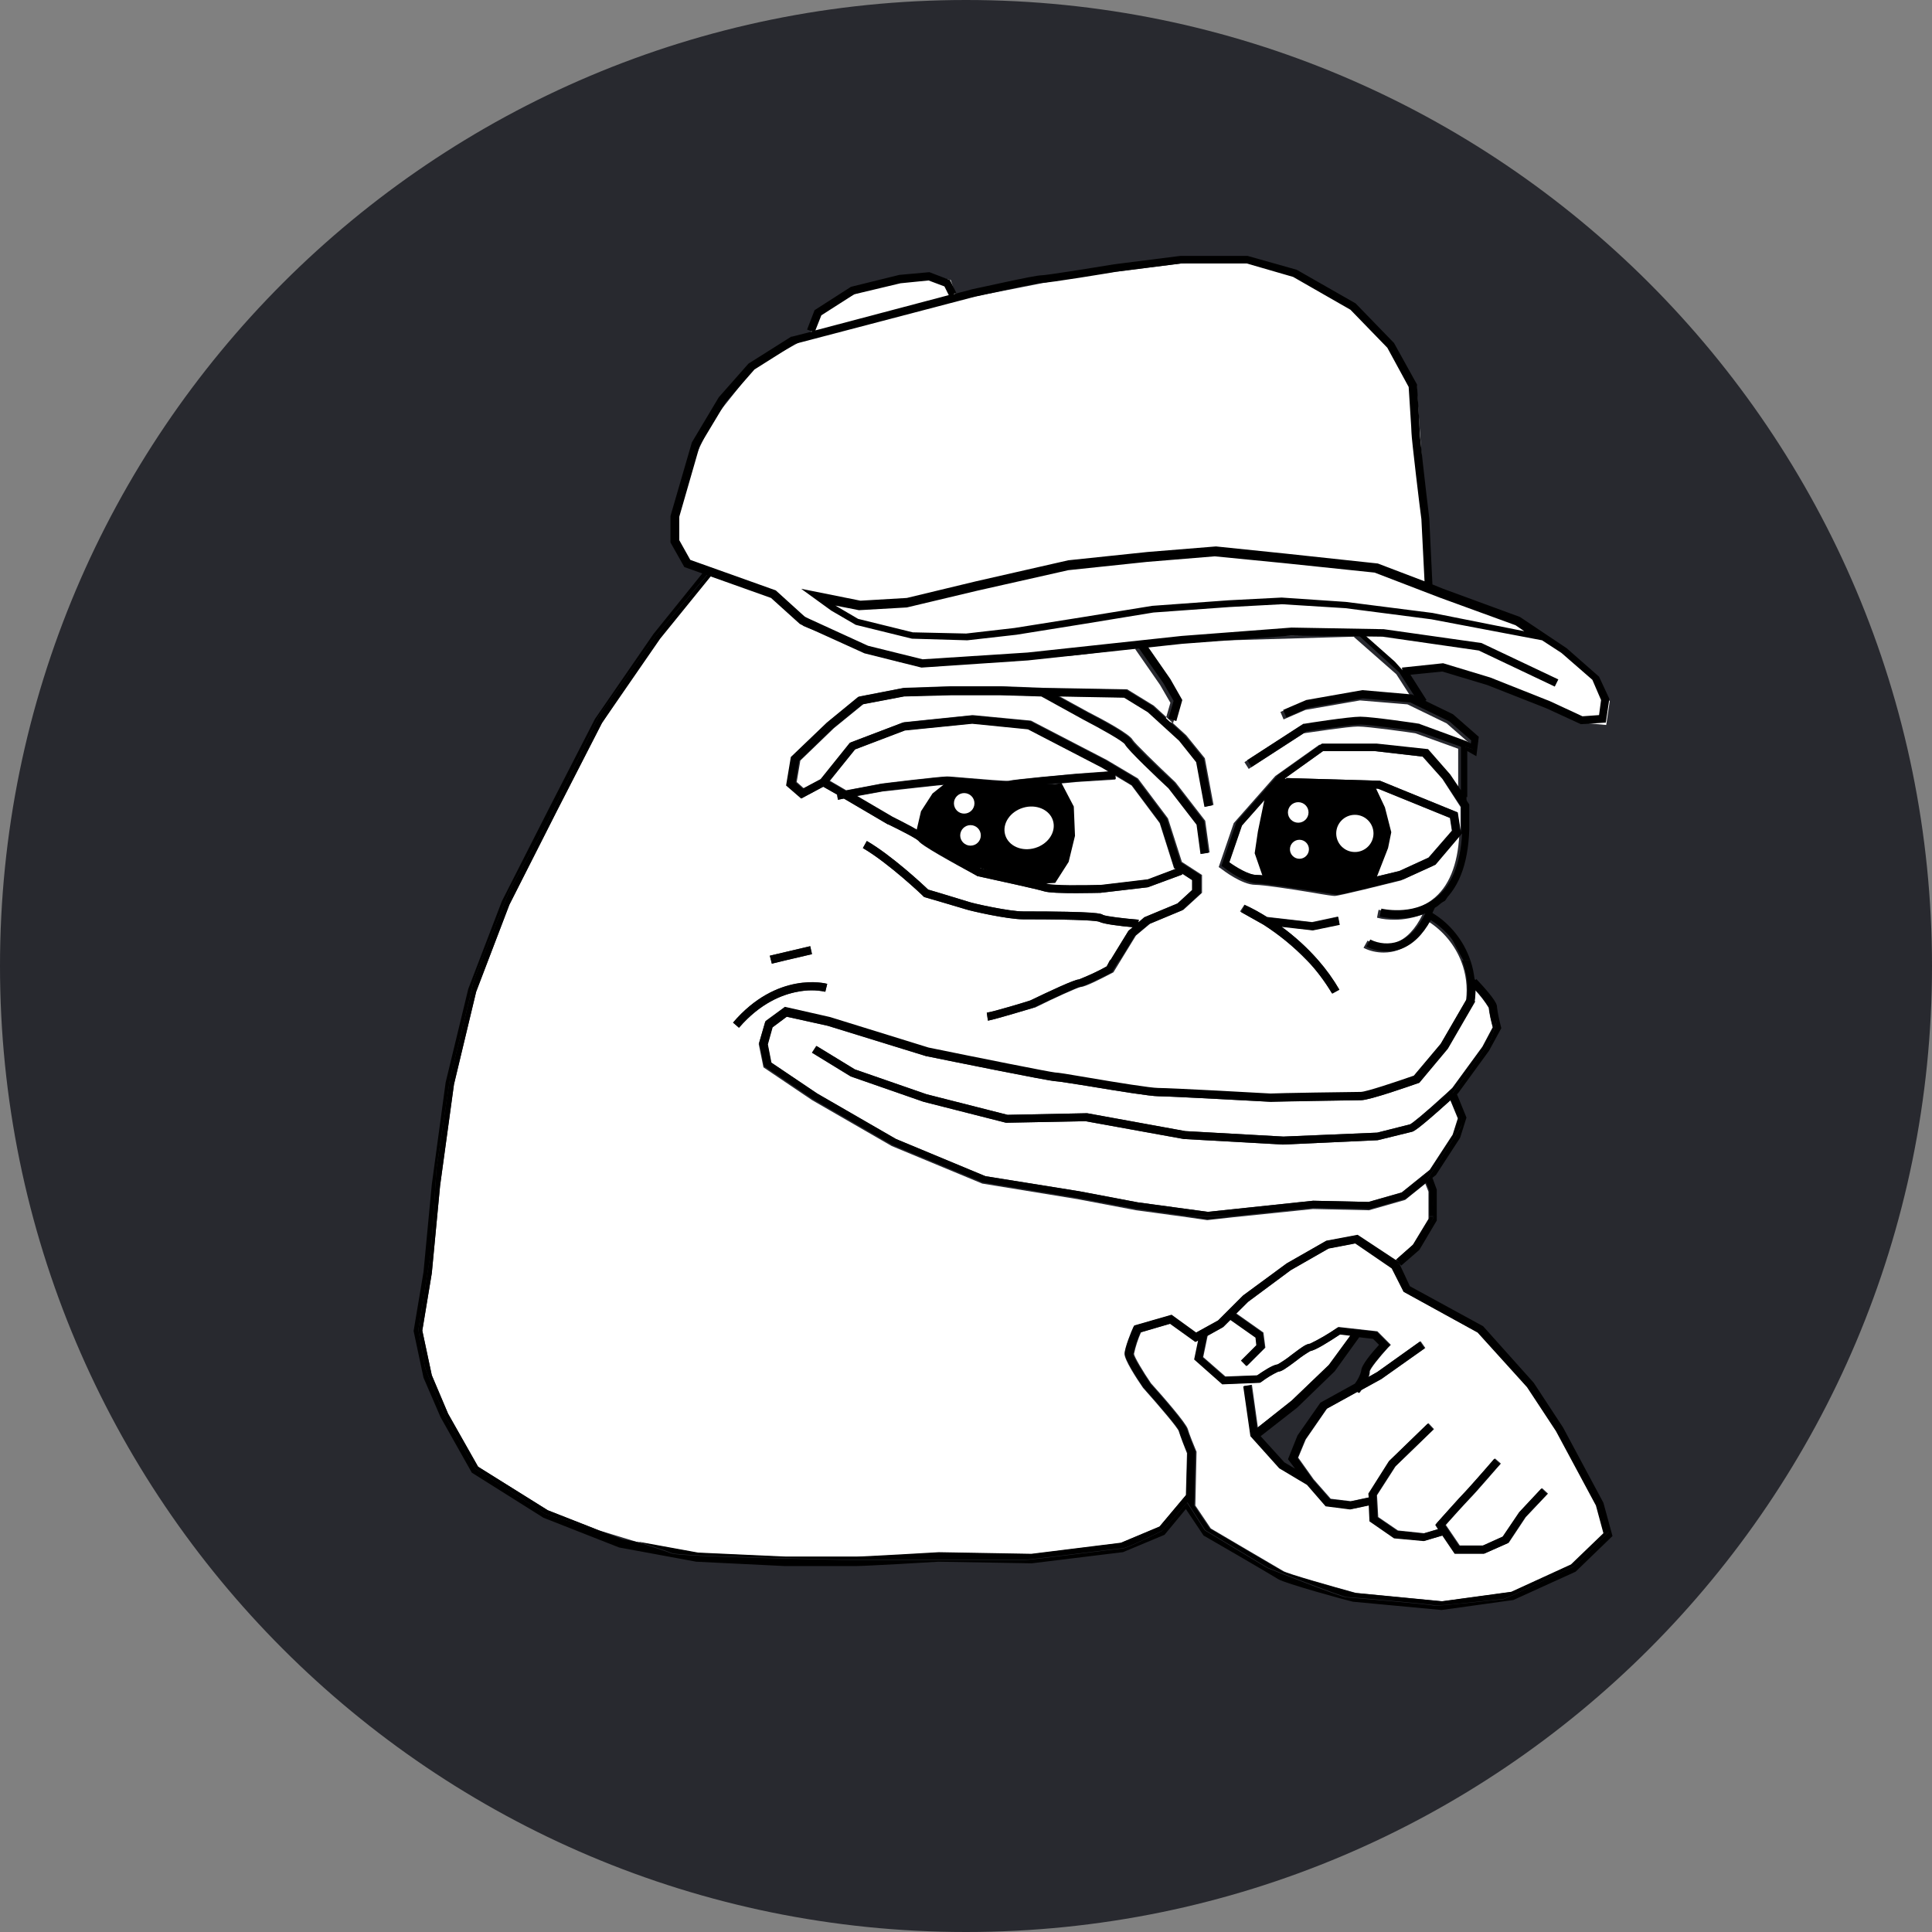 <svg width="24" height="24" viewBox="0 0 24 24" fill="none" xmlns="http://www.w3.org/2000/svg">
<rect x="0" y="0" width="24" height="24" fill="#808080" stroke="none"/>
<g clip-path="url(#clip0_2818_31632)">
<path d="M12 24C18.627 24 24 18.627 24 12C24 5.373 18.627 0 12 0C5.373 0 0 5.373 0 12C0 18.627 5.373 24 12 24Z" fill="#28292F"/>
<path d="M17.381 15.688L17.376 15.683L17.381 15.688Z" fill="#3D8130"/>
<path d="M7.478 8.981L6.913 10.083L6.328 11.238L5.915 12.32L5.639 13.47L5.467 14.729L5.364 15.816L5.246 16.529L5.364 17.084L5.566 17.561L5.939 18.22L6.805 18.761L7.444 19.012C7.601 19.061 7.768 19.11 7.911 19.154L8.668 19.292L9.75 19.341H10.645C10.748 19.341 11.653 19.292 11.658 19.287L12.808 19.307L13.919 19.169L14.401 18.967L14.731 18.574L14.745 18.053C14.726 18.009 14.662 17.841 14.642 17.777C14.627 17.733 14.406 17.473 14.205 17.247L14.2 17.242C14.111 17.114 13.969 16.892 13.969 16.819C13.969 16.745 14.057 16.529 14.077 16.489L14.087 16.47L14.549 16.337L14.854 16.558L15.129 16.406L15.439 16.096L15.98 15.698L16.471 15.417L16.86 15.344L17.371 15.693L17.337 15.653L17.548 15.467L17.745 15.142V14.803L17.706 14.704L17.455 14.906L17.007 15.034H16.997L16.309 15.019L15.311 15.122L14.996 15.157L14.755 15.122L14.111 15.034L13.383 14.896L12.208 14.704H12.204L11.078 14.237L10.089 13.667L9.484 13.259L9.425 12.969L9.504 12.698L9.745 12.521L10.306 12.649L11.53 13.028C12.13 13.151 13.044 13.333 13.103 13.338C13.133 13.338 13.251 13.357 13.546 13.406C13.861 13.456 14.293 13.529 14.382 13.529C14.534 13.529 15.709 13.593 15.778 13.598C15.842 13.598 16.796 13.579 16.899 13.579C16.968 13.579 17.337 13.456 17.558 13.377L17.892 12.979L18.212 12.423C18.232 12.261 18.212 12.098 18.153 11.946C18.074 11.74 17.927 11.563 17.74 11.445C17.642 11.631 17.514 11.749 17.366 11.803C17.312 11.823 17.248 11.833 17.189 11.833C17.101 11.833 17.012 11.813 16.938 11.774L16.988 11.685C17.096 11.74 17.219 11.749 17.337 11.71C17.47 11.661 17.582 11.543 17.671 11.361C17.563 11.4 17.445 11.425 17.327 11.425C17.253 11.425 17.179 11.42 17.106 11.4L17.115 11.351L17.125 11.302C17.13 11.302 17.509 11.395 17.794 11.174C17.996 11.022 18.109 10.746 18.128 10.368L17.799 10.756L17.401 10.938C17.224 10.982 16.634 11.13 16.579 11.13C16.56 11.13 16.481 11.12 16.289 11.086C16.049 11.046 15.69 10.992 15.596 10.992C15.429 10.992 15.193 10.81 15.168 10.791L15.139 10.771L15.326 10.225L15.842 9.64L16.388 9.252H17.066L17.706 9.32L17.981 9.635L18.114 9.832V9.301L17.582 9.109C17.523 9.099 16.997 9.025 16.87 9.025C16.747 9.025 16.275 9.099 16.196 9.109L15.512 9.552L15.459 9.468L16.157 9.016H16.166C16.191 9.011 16.722 8.927 16.865 8.927C17.002 8.927 17.573 9.011 17.597 9.016L17.607 9.021L18.182 9.232L18.236 9.261L18.241 9.222L17.971 8.986L17.484 8.75L16.894 8.701L16.216 8.819L15.945 8.937L15.906 8.844L16.191 8.721L16.889 8.598L17.509 8.652L17.533 8.667L17.346 8.376L16.82 7.914L16.825 7.909L14.78 7.968C14.78 7.968 14.514 8.003 14.21 8.042L14.5 8.46L14.647 8.721L14.573 8.981L14.475 8.952L14.539 8.73L14.411 8.509L14.101 8.062L14.121 8.047C13.738 8.096 13.329 8.145 13.305 8.145C13.261 8.145 11.618 8.268 11.55 8.268C11.412 8.258 11.274 8.244 11.141 8.214C11.117 8.199 10.02 7.801 9.981 7.777C9.942 7.752 9.558 7.383 9.558 7.383L8.811 7.152L8.157 7.959L7.478 8.981ZM15.459 11.238C15.557 11.282 15.645 11.336 15.739 11.39L16.299 11.454L16.619 11.386L16.639 11.484L16.304 11.553L15.916 11.508C16.083 11.631 16.235 11.769 16.373 11.927C16.471 12.04 16.56 12.162 16.634 12.29L16.545 12.339C16.457 12.192 16.353 12.049 16.23 11.927C16.068 11.759 15.886 11.607 15.69 11.484L15.404 11.322L15.459 11.238ZM9.838 9.399L10.286 8.971L10.674 8.652L11.23 8.544L11.815 8.524H12.44L12.956 8.544L14.003 8.563L14.332 8.765L14.736 9.134L14.967 9.419L15.075 9.999L14.977 10.019L14.873 9.463L14.662 9.198L14.274 8.844L13.979 8.662L13.157 8.647L13.516 8.844C13.708 8.942 14.037 9.119 14.072 9.193C14.097 9.232 14.357 9.488 14.598 9.714L14.603 9.719L14.972 10.196L15.026 10.589L14.927 10.604L14.878 10.24L14.529 9.788C14.406 9.675 14.023 9.311 13.988 9.242C13.959 9.203 13.703 9.055 13.477 8.937L12.951 8.647L12.444 8.632H11.825L11.245 8.647L10.728 8.745L10.36 9.045L9.942 9.448L9.897 9.714L9.986 9.793L10.207 9.675L10.571 9.222L11.23 8.971L12.085 8.883L12.808 8.952L13.747 9.439L14.136 9.67L14.509 10.166L14.682 10.707L14.932 10.869V11.091L14.701 11.302L14.288 11.474L14.111 11.622L13.924 11.927L13.831 12.079L13.821 12.084C13.698 12.148 13.482 12.261 13.423 12.261C13.379 12.271 13.103 12.394 12.857 12.517L12.833 12.521C12.813 12.526 12.38 12.659 12.272 12.679L12.258 12.58C12.351 12.566 12.759 12.443 12.798 12.428C13.044 12.31 13.349 12.167 13.403 12.167C13.521 12.123 13.634 12.069 13.747 12.005L13.792 11.931L14.018 11.563L14.072 11.518C13.915 11.504 13.708 11.479 13.654 11.45C13.629 11.44 13.482 11.42 12.71 11.42C12.518 11.42 12.066 11.317 12.002 11.297C11.953 11.282 11.491 11.145 11.486 11.145L11.476 11.14L11.466 11.13C11.461 11.125 11.033 10.717 10.719 10.535L10.768 10.447C11.073 10.623 11.461 10.987 11.53 11.051C11.604 11.071 11.987 11.189 12.036 11.204C12.09 11.223 12.533 11.322 12.71 11.322C13.639 11.322 13.678 11.346 13.703 11.366C13.738 11.386 13.959 11.41 14.146 11.425L14.141 11.459L14.214 11.395L14.627 11.223L14.809 11.056V10.933L14.682 10.85L14.687 10.864L14.259 11.022L13.669 11.091C13.639 11.091 13.511 11.095 13.369 11.095C13.202 11.095 13.02 11.091 12.966 11.071C12.887 11.046 12.39 10.938 12.145 10.884H12.14L12.135 10.879C11.825 10.712 11.441 10.501 11.412 10.447C11.387 10.417 11.195 10.319 11.033 10.24H11.028L10.483 9.92L10.409 9.935L10.399 9.871L10.227 9.773L9.961 9.915L9.775 9.753L9.838 9.399ZM10.065 11.754L10.089 11.853L9.755 11.931L9.588 11.971L9.578 11.931L9.563 11.872L10.065 11.754ZM10.276 12.222L10.252 12.32C10.138 12.295 10.02 12.3 9.907 12.32C9.72 12.354 9.445 12.462 9.18 12.767L9.106 12.703C9.652 12.064 10.252 12.212 10.276 12.222Z" fill="white"/>
<path d="M10.95 9.734C10.979 9.729 11.677 9.645 11.766 9.645C11.8 9.645 11.899 9.655 12.027 9.665C12.199 9.679 12.489 9.704 12.533 9.699C12.602 9.679 13.29 9.62 13.369 9.611L13.777 9.581L13.693 9.532L12.774 9.055L12.081 8.986L11.245 9.07L10.625 9.306L10.31 9.699L10.512 9.817L10.95 9.734Z" fill="white"/>
<path d="M13.374 9.714C13.069 9.743 12.602 9.788 12.553 9.797C12.509 9.807 12.351 9.797 12.017 9.768C11.904 9.758 11.796 9.748 11.766 9.748C11.697 9.748 11.166 9.812 10.965 9.832L10.64 9.891L11.083 10.152C11.22 10.215 11.456 10.333 11.496 10.392C11.535 10.432 11.869 10.623 12.179 10.791C12.258 10.805 12.907 10.948 13.005 10.982C13.074 11.007 13.453 11.002 13.674 10.997L14.254 10.928L14.603 10.796L14.584 10.786L14.406 10.225L14.057 9.758L13.851 9.635L13.856 9.684L13.374 9.714Z" fill="white"/>
<path d="M17.917 9.675L17.671 9.399L17.071 9.33H16.432L15.916 9.699L15.424 10.255L15.267 10.712C15.345 10.771 15.503 10.869 15.606 10.869C15.709 10.869 16.044 10.924 16.314 10.968C16.442 10.987 16.57 11.007 16.59 11.007C16.634 11.002 17.096 10.889 17.381 10.82L17.745 10.653L18.035 10.319L18.011 10.161L17.116 9.797L15.97 9.763L15.975 9.665L17.14 9.699L18.104 10.092L18.143 10.343C18.143 10.329 18.143 10.314 18.143 10.299V10.024L17.917 9.675Z" fill="white"/>
<path d="M16.845 15.442L16.511 15.506L16.039 15.776L15.508 16.17L15.36 16.317L15.695 16.553L15.719 16.74L15.493 16.966L15.424 16.897L15.616 16.706L15.606 16.612L15.291 16.391L15.198 16.484L15.002 16.593L14.947 16.858L15.223 17.099L15.621 17.084C15.695 17.03 15.818 16.951 15.877 16.947C15.936 16.912 15.995 16.873 16.049 16.829C16.181 16.725 16.236 16.691 16.275 16.691C16.393 16.632 16.506 16.568 16.614 16.494L16.629 16.484L17.111 16.538L17.278 16.706L17.244 16.74C17.14 16.853 17.022 17.001 17.017 17.035C17.017 17.06 17.012 17.084 17.003 17.104L17.116 17.04L17.647 16.661L17.706 16.745L17.165 17.128L16.914 17.266C16.904 17.281 16.895 17.296 16.89 17.301L16.87 17.286L16.486 17.497L16.221 17.881L16.127 18.107L16.319 18.377L16.531 18.618L16.781 18.648L17.012 18.599L17.008 18.549L17.263 18.146L17.745 17.679L17.814 17.753L17.337 18.215L17.106 18.574L17.121 18.845L17.366 19.012L17.691 19.046L17.873 18.992L17.838 18.938L17.863 18.908C17.873 18.894 18.138 18.594 18.192 18.545C18.232 18.505 18.458 18.245 18.571 18.117L18.645 18.181C18.63 18.195 18.315 18.564 18.261 18.613C18.222 18.653 18.03 18.864 17.961 18.943L18.134 19.198H18.424L18.674 19.085L18.881 18.781L19.156 18.486L19.23 18.554L18.955 18.845L18.743 19.164L18.443 19.297H18.079L17.927 19.071L17.696 19.14L17.327 19.105L17.022 18.894L17.012 18.697L16.781 18.746L16.477 18.707L16.245 18.441L15.901 18.235L15.542 17.837L15.454 17.217L15.552 17.202L15.626 17.733L16.054 17.394L16.516 16.951L16.781 16.588L16.654 16.573C16.511 16.666 16.344 16.77 16.285 16.779C16.226 16.814 16.167 16.853 16.113 16.897C15.975 17.001 15.921 17.035 15.886 17.035C15.813 17.07 15.739 17.114 15.675 17.163L15.66 17.173L15.193 17.192L14.844 16.883L14.893 16.647L14.859 16.666L14.544 16.44L14.175 16.548C14.136 16.637 14.107 16.725 14.087 16.819C14.092 16.858 14.2 17.04 14.298 17.183C14.431 17.33 14.736 17.679 14.756 17.753C14.77 17.807 14.834 17.964 14.859 18.023L14.864 18.033L14.849 18.702L15.041 18.987C15.139 19.046 15.862 19.469 15.945 19.518C16.005 19.552 16.526 19.7 16.845 19.788L17.922 19.892L18.788 19.774L19.53 19.434L19.933 19.046L19.84 18.702L19.343 17.777L18.984 17.232L18.36 16.553L17.44 16.047L17.303 15.752L16.845 15.442Z" fill="white"/>
<path d="M17.627 13.451L17.612 13.456C17.514 13.49 17.012 13.667 16.904 13.667C16.801 13.667 15.793 13.682 15.783 13.687C15.768 13.687 14.539 13.618 14.387 13.618C14.289 13.618 13.89 13.554 13.536 13.495C13.34 13.461 13.138 13.431 13.108 13.431C13.04 13.431 11.766 13.171 11.511 13.121H11.506L10.281 12.743L9.77 12.63L9.593 12.762L9.534 12.974L9.578 13.2L10.149 13.584L11.127 14.149L12.238 14.611L13.403 14.798L14.131 14.936L15.002 15.054L16.309 14.916H16.314L16.998 14.931L17.411 14.813L17.76 14.532L18.045 14.095L18.109 13.893L18.016 13.667C17.602 14.041 17.558 14.056 17.534 14.06L17.111 14.164L15.936 14.218H15.931L14.702 14.149L13.482 13.928L12.499 13.947H12.494L11.471 13.687L10.566 13.372L10.085 13.077L10.139 12.993L10.616 13.284L11.506 13.593L12.514 13.849L13.497 13.829H13.502L14.721 14.051L15.941 14.119L17.106 14.07L17.514 13.967C17.539 13.957 17.676 13.849 17.966 13.584C18.006 13.549 18.03 13.524 18.04 13.515L18.414 13.003L18.542 12.762C18.522 12.679 18.502 12.6 18.492 12.517C18.443 12.438 18.389 12.369 18.325 12.3C18.325 12.344 18.325 12.389 18.316 12.433V12.443L17.976 13.028L17.627 13.451Z" fill="white"/>
<path d="M19.918 18.668L19.417 17.733L19.053 17.178L18.424 16.475L17.514 15.978L17.381 15.693L17.357 15.707C17.357 15.707 17.44 16.012 17.499 16.042C17.558 16.071 18.345 16.475 18.384 16.494C18.424 16.514 19.107 17.33 19.107 17.33L19.658 18.289L19.987 19.026C19.987 19.026 19.564 19.459 19.54 19.464C19.515 19.469 18.699 19.867 18.674 19.867C18.65 19.867 17.858 19.956 17.814 19.946C17.77 19.931 16.796 19.848 16.722 19.843C16.644 19.838 15.744 19.479 15.744 19.479L14.967 19.012L14.746 18.668L14.436 19.017C14.436 19.017 13.998 19.238 13.939 19.238C13.88 19.238 12.809 19.38 12.725 19.38H10.566C10.566 19.38 8.432 19.341 8.339 19.297C8.31 19.282 8.137 19.228 7.911 19.154L7.729 19.12L7.444 19.012C7.095 18.904 6.78 18.81 6.78 18.81L5.9 18.24C5.9 18.24 5.532 17.601 5.517 17.566C5.502 17.532 5.276 16.996 5.276 16.971C5.276 16.947 5.197 16.519 5.197 16.519L5.355 15.54L5.423 14.513L5.591 13.392C5.591 13.392 5.871 12.266 5.876 12.217C5.881 12.162 6.333 11.051 6.333 11.051L6.81 10.191L7.439 8.893L8.133 7.914L8.806 7.113L8.85 7.128L8.772 7.064L8.118 7.875L7.39 8.932L6.82 10.043L6.235 11.194L5.817 12.285L5.536 13.446L5.364 14.714L5.261 15.801L5.138 16.534L5.261 17.114L5.473 17.605L5.861 18.294L6.751 18.854L7.69 19.223L8.649 19.4L9.745 19.454H10.64C10.743 19.454 11.604 19.405 11.658 19.4L12.813 19.42H12.818L13.944 19.282H13.949L14.466 19.066L14.731 18.746L14.952 19.076L14.962 19.081C14.972 19.085 15.793 19.562 15.877 19.616C15.965 19.671 16.717 19.877 16.806 19.897L17.907 20L18.792 19.877H18.797L19.564 19.528L19.574 19.523L20.031 19.081L19.918 18.668Z" fill="black"/>
<path d="M8.132 7.914L7.439 8.893L6.81 10.191L6.333 11.051C6.333 11.051 5.88 12.162 5.876 12.217C5.871 12.271 5.59 13.392 5.59 13.392L5.423 14.513L5.354 15.54L5.197 16.519C5.197 16.519 5.276 16.947 5.276 16.971C5.276 16.996 5.502 17.532 5.517 17.566C5.531 17.601 5.9 18.24 5.9 18.24L6.78 18.81C6.78 18.81 7.095 18.904 7.444 19.012L6.805 18.761L5.939 18.22L5.566 17.561L5.364 17.084L5.246 16.529L5.364 15.816L5.467 14.729L5.64 13.47L5.915 12.32L6.328 11.238L6.913 10.083L7.478 8.981L8.201 7.934L8.855 7.128L8.811 7.113L8.132 7.914Z" fill="black"/>
<path d="M16.865 15.339L16.477 15.412L15.985 15.693L15.444 16.091L15.134 16.401L14.859 16.553L14.554 16.332L14.092 16.465L14.082 16.484C14.062 16.529 13.974 16.74 13.974 16.814C13.974 16.888 14.121 17.114 14.205 17.237L14.21 17.242C14.412 17.468 14.633 17.728 14.648 17.773C14.662 17.837 14.731 18.004 14.751 18.048L14.736 18.569L14.406 18.962L13.925 19.164L12.813 19.302L11.663 19.282C11.653 19.282 10.748 19.336 10.65 19.336H9.755L8.673 19.287L7.916 19.149C8.138 19.218 8.315 19.277 8.344 19.292C8.433 19.336 10.571 19.375 10.571 19.375H12.73C12.813 19.375 13.89 19.233 13.944 19.233C14.003 19.233 14.441 19.012 14.441 19.012L14.751 18.663L14.972 19.007L15.749 19.474C15.749 19.474 16.649 19.828 16.727 19.838C16.806 19.843 17.775 19.926 17.819 19.941C17.863 19.956 18.655 19.862 18.679 19.862C18.704 19.862 19.52 19.469 19.545 19.459C19.569 19.454 19.992 19.021 19.992 19.021L19.663 18.284L19.112 17.325C19.112 17.325 18.429 16.509 18.389 16.489C18.35 16.47 17.563 16.066 17.504 16.037C17.445 16.007 17.362 15.703 17.362 15.703L17.386 15.688V15.683L16.865 15.339ZM17.435 16.047L18.355 16.553L18.969 17.232L19.328 17.777L19.825 18.702L19.918 19.046L19.515 19.434L18.773 19.774L17.907 19.892L16.831 19.788C16.511 19.7 15.99 19.552 15.931 19.518C15.847 19.469 15.124 19.046 15.026 18.987L14.834 18.702L14.849 18.033V18.028C14.825 17.969 14.761 17.812 14.746 17.758C14.726 17.684 14.421 17.335 14.289 17.188C14.19 17.04 14.077 16.858 14.077 16.824C14.097 16.73 14.126 16.642 14.166 16.553L14.534 16.445L14.849 16.671L14.883 16.652L14.834 16.888L15.183 17.197L15.65 17.178L15.665 17.168C15.729 17.119 15.803 17.074 15.877 17.04C15.916 17.04 15.965 17.006 16.103 16.902C16.157 16.858 16.216 16.819 16.275 16.784C16.334 16.779 16.506 16.671 16.644 16.578L16.772 16.593L16.506 16.956L16.044 17.399L15.616 17.738L15.542 17.207L15.444 17.222L15.533 17.841L15.891 18.24L16.236 18.446L16.467 18.712L16.772 18.751L17.003 18.702L17.012 18.899L17.317 19.11L17.686 19.144L17.917 19.076L18.07 19.302H18.433L18.733 19.169L18.945 18.849L19.22 18.559L19.146 18.491L18.871 18.785L18.665 19.09L18.414 19.203H18.124L17.952 18.948C18.02 18.869 18.212 18.658 18.252 18.618C18.306 18.564 18.62 18.2 18.635 18.186L18.561 18.122C18.448 18.255 18.222 18.51 18.183 18.549C18.129 18.604 17.863 18.904 17.853 18.913L17.829 18.943L17.863 18.997L17.681 19.051L17.357 19.017L17.111 18.849L17.096 18.579L17.327 18.22L17.804 17.758L17.735 17.684L17.253 18.151L16.998 18.554L17.003 18.604L16.772 18.653L16.521 18.623L16.309 18.382L16.118 18.112L16.211 17.886L16.477 17.502L16.86 17.291L16.88 17.305C16.885 17.296 16.895 17.286 16.904 17.271L17.155 17.133L17.696 16.75L17.637 16.666L17.106 17.045L16.993 17.109C17.003 17.089 17.008 17.065 17.008 17.04C17.012 17.001 17.131 16.858 17.234 16.745L17.268 16.711L17.101 16.543L16.619 16.489L16.604 16.499C16.496 16.573 16.383 16.642 16.265 16.696C16.226 16.696 16.172 16.735 16.039 16.834C15.985 16.878 15.926 16.917 15.867 16.951C15.808 16.956 15.69 17.035 15.611 17.089L15.213 17.104L14.938 16.863L14.992 16.598L15.188 16.489L15.282 16.396L15.596 16.617L15.606 16.711L15.415 16.902L15.483 16.971L15.71 16.745L15.685 16.558L15.351 16.322L15.498 16.175L16.029 15.781L16.501 15.511L16.835 15.447L17.288 15.757L17.435 16.047ZM16.088 18.245L15.955 18.166L15.66 17.841L16.113 17.487L16.58 17.035L16.885 16.612L17.057 16.632L17.131 16.706C17.037 16.809 16.909 16.961 16.909 17.03C16.895 17.089 16.865 17.143 16.831 17.188L16.403 17.424L16.118 17.832L16 18.127L16.088 18.245Z" fill="black"/>
<path d="M17.293 8.224L17.544 8.554C17.544 8.554 17.666 8.745 17.711 8.76C17.755 8.775 18.163 9.011 18.163 9.011L18.33 9.198L18.296 9.306L18.168 9.266L18.188 9.901H18.227V9.33L18.34 9.394L18.37 9.153L18.05 8.873L17.706 8.706L17.721 8.696L17.455 8.278L16.919 7.806L16.86 7.875H16.914L17.293 8.224Z" fill="black"/>
<path d="M18.129 10.815C18.129 10.815 17.947 11.179 17.927 11.189C17.907 11.204 17.745 11.273 17.745 11.273L17.76 11.361C17.834 11.415 17.907 11.474 17.971 11.538C17.981 11.553 18.089 11.769 18.178 11.931H18.266C18.183 11.686 18.015 11.474 17.794 11.341C17.804 11.322 17.814 11.297 17.824 11.277C17.838 11.268 17.858 11.258 17.873 11.243C18.114 11.061 18.237 10.746 18.252 10.304V9.994L18.193 9.906L18.207 10.383L18.129 10.815Z" fill="black"/>
<path d="M17.381 8.352L17.568 8.642L17.543 8.627L16.924 8.573L16.226 8.696L15.94 8.819L15.98 8.912L16.25 8.794L16.929 8.676L17.519 8.726L18.006 8.962L18.276 9.198L18.271 9.237L18.217 9.207L17.642 8.996L17.632 8.991C17.607 8.986 17.042 8.903 16.899 8.903C16.757 8.903 16.226 8.986 16.201 8.991H16.191L15.493 9.443L15.547 9.527L16.23 9.085C16.309 9.075 16.781 9.001 16.904 9.001C17.032 9.001 17.558 9.08 17.617 9.085L18.148 9.276V9.817L18.015 9.62L17.74 9.306L17.101 9.237H16.422L15.877 9.625L15.36 10.21L15.173 10.756L15.203 10.776C15.227 10.796 15.463 10.977 15.631 10.977C15.724 10.977 16.088 11.037 16.324 11.071C16.516 11.1 16.594 11.115 16.614 11.115C16.668 11.115 17.258 10.968 17.435 10.923L17.833 10.742L18.163 10.353C18.143 10.732 18.03 11.007 17.828 11.159C17.538 11.381 17.16 11.287 17.16 11.287L17.15 11.336L17.14 11.386C17.214 11.4 17.288 11.41 17.361 11.41C17.479 11.41 17.597 11.39 17.706 11.346C17.617 11.528 17.504 11.646 17.371 11.695C17.258 11.735 17.13 11.725 17.022 11.671L16.973 11.759C17.052 11.799 17.14 11.818 17.224 11.818C17.283 11.818 17.342 11.809 17.401 11.789C17.548 11.735 17.671 11.617 17.774 11.43C17.961 11.548 18.109 11.725 18.187 11.931H18.202C18.119 11.769 18.006 11.553 17.996 11.538C17.927 11.474 17.858 11.415 17.784 11.361L17.77 11.273C17.77 11.273 17.932 11.204 17.951 11.189C17.971 11.174 18.153 10.815 18.153 10.815L18.232 10.387L18.217 9.911L18.197 9.276L18.325 9.316L18.36 9.207L18.192 9.021C18.192 9.021 17.784 8.78 17.74 8.77C17.696 8.755 17.573 8.563 17.573 8.563L17.322 8.234L16.939 7.89H16.884L16.88 7.895L17.381 8.352ZM18.148 10.343L18.109 10.092L17.145 9.699L15.98 9.665L15.975 9.763L17.12 9.797L18.015 10.161L18.04 10.319L17.75 10.653L17.386 10.82C17.101 10.889 16.639 11.002 16.594 11.007C16.575 11.007 16.447 10.987 16.319 10.968C16.049 10.923 15.714 10.869 15.611 10.869C15.513 10.869 15.355 10.771 15.272 10.712L15.429 10.255L15.921 9.699L16.437 9.33H17.076L17.676 9.399L17.922 9.675L18.153 10.024V10.299C18.148 10.314 18.148 10.329 18.148 10.343Z" fill="black"/>
<path d="M15.006 15.147L15.321 15.113H14.765L15.006 15.147Z" fill="black"/>
<path d="M17.804 15.132C17.789 15.157 17.504 15.619 17.504 15.619L17.376 15.688L17.406 15.722L17.632 15.526L17.848 15.162V15.113H17.804C17.809 15.123 17.809 15.127 17.804 15.132Z" fill="black"/>
<path d="M17.804 15.132C17.804 15.127 17.809 15.118 17.809 15.113H17.755V15.132L17.558 15.457L17.347 15.644L17.381 15.683L17.386 15.688L17.514 15.619C17.509 15.619 17.794 15.162 17.804 15.132Z" fill="black"/>
<path d="M18.276 12.118L18.32 12.182C18.31 12.099 18.296 12.015 18.266 11.931H18.177C18.232 12.035 18.276 12.118 18.276 12.118Z" fill="black"/>
<path d="M18.596 12.669C18.591 12.694 18.532 12.89 18.517 12.92C18.502 12.954 18.04 13.588 18.04 13.588L18.148 13.81C18.148 13.81 18.168 13.967 18.153 13.992C18.138 14.016 17.73 14.65 17.73 14.65L17.794 14.828C17.794 14.828 17.809 15.049 17.804 15.118H17.848V14.778L17.794 14.631L17.838 14.596L18.138 14.134L18.217 13.883L18.099 13.593C18.109 13.584 18.114 13.579 18.114 13.579L18.497 13.053L18.65 12.772L18.645 12.753C18.625 12.674 18.605 12.59 18.596 12.507C18.596 12.487 18.596 12.433 18.34 12.162L18.32 12.182L18.473 12.399C18.473 12.399 18.601 12.644 18.596 12.669Z" fill="black"/>
<path d="M18.178 11.931H18.163C18.222 12.084 18.242 12.246 18.222 12.408L17.898 12.964L17.563 13.362C17.337 13.441 16.968 13.564 16.904 13.564C16.801 13.564 15.847 13.579 15.783 13.584C15.71 13.579 14.539 13.515 14.387 13.515C14.298 13.515 13.866 13.446 13.551 13.392C13.261 13.342 13.138 13.323 13.108 13.323C13.045 13.318 12.135 13.136 11.535 13.013L10.311 12.634L9.75 12.507L9.509 12.684L9.431 12.954L9.49 13.244L10.094 13.652L11.083 14.223L12.209 14.69H12.214L13.389 14.882L14.117 15.019L14.761 15.108H15.321L16.319 15.004L17.008 15.019H17.017L17.465 14.891L17.716 14.69L17.755 14.788V15.108H17.809C17.814 15.039 17.799 14.818 17.799 14.818L17.735 14.641C17.735 14.641 18.143 14.006 18.158 13.982C18.173 13.957 18.153 13.8 18.153 13.8L18.045 13.579C18.045 13.579 18.512 12.944 18.522 12.91C18.537 12.875 18.591 12.684 18.601 12.659C18.606 12.634 18.478 12.389 18.478 12.389L18.325 12.172L18.281 12.108C18.276 12.118 18.232 12.035 18.178 11.931ZM18.32 12.433C18.325 12.389 18.33 12.344 18.33 12.3C18.394 12.364 18.448 12.438 18.497 12.517C18.507 12.6 18.522 12.684 18.547 12.762L18.419 13.003L18.045 13.515C18.035 13.524 18.006 13.549 17.971 13.584C17.681 13.849 17.548 13.952 17.519 13.967L17.111 14.07L15.945 14.119L14.726 14.051L13.507 13.829H13.502L12.518 13.849L11.511 13.593L10.62 13.284L10.144 12.993L10.089 13.077L10.571 13.372L11.476 13.687L12.499 13.947H12.504L13.487 13.928L14.707 14.149L15.936 14.218H15.941L17.116 14.164L17.539 14.06C17.558 14.056 17.607 14.041 18.02 13.667L18.114 13.893L18.05 14.095L17.765 14.532L17.416 14.813L17.003 14.931L16.319 14.916H16.314L15.006 15.054L14.136 14.936L13.408 14.798L12.243 14.611L11.132 14.149L10.153 13.584L9.583 13.2L9.539 12.974L9.598 12.762L9.775 12.63L10.286 12.743L11.511 13.121H11.515C11.771 13.175 13.04 13.431 13.113 13.431C13.138 13.431 13.345 13.466 13.541 13.495C13.895 13.554 14.293 13.618 14.392 13.618C14.544 13.618 15.773 13.687 15.788 13.687C15.798 13.687 16.806 13.667 16.909 13.667C17.017 13.667 17.519 13.49 17.617 13.456L17.632 13.451L17.986 13.028L18.325 12.443L18.32 12.433Z" fill="black"/>
<path d="M9.907 12.32C10.021 12.295 10.139 12.295 10.252 12.32L10.276 12.222C10.252 12.217 9.652 12.064 9.106 12.703L9.18 12.767C9.445 12.457 9.721 12.354 9.907 12.32Z" fill="black"/>
<path d="M9.75 11.931L10.084 11.853L10.065 11.754L9.563 11.872L9.578 11.931H9.75Z" fill="black"/>
<path d="M9.588 11.971L9.75 11.931H9.578L9.588 11.971Z" fill="black"/>
<path d="M15.7 11.489C15.896 11.617 16.078 11.764 16.24 11.931H16.378C16.24 11.774 16.088 11.636 15.921 11.514L16.309 11.558L16.643 11.489L16.624 11.39L16.304 11.459L15.744 11.396C15.655 11.336 15.562 11.287 15.463 11.243L15.419 11.332L15.7 11.489Z" fill="black"/>
<path d="M16.55 12.344L16.639 12.295C16.565 12.167 16.477 12.044 16.378 11.931H16.241C16.358 12.059 16.462 12.197 16.55 12.344Z" fill="black"/>
<path d="M10.227 9.773L10.399 9.871L10.409 9.935L10.483 9.92L11.028 10.24H11.033C11.196 10.319 11.387 10.417 11.412 10.447C11.447 10.496 11.825 10.707 12.135 10.879L12.14 10.884H12.145C12.395 10.938 12.887 11.046 12.966 11.071C13.025 11.091 13.207 11.095 13.369 11.095C13.512 11.095 13.644 11.091 13.669 11.091L14.259 11.022L14.687 10.864L14.682 10.85L14.81 10.933V11.056L14.628 11.223L14.215 11.395L14.141 11.459L14.146 11.425C13.959 11.41 13.738 11.381 13.703 11.366C13.679 11.351 13.639 11.322 12.71 11.322C12.533 11.322 12.091 11.223 12.037 11.204C11.987 11.189 11.604 11.071 11.53 11.051C11.466 10.987 11.078 10.628 10.768 10.447L10.719 10.535C11.038 10.722 11.466 11.125 11.466 11.13L11.476 11.14L11.486 11.145C11.491 11.145 11.953 11.282 12.002 11.297C12.061 11.317 12.513 11.42 12.71 11.42C13.482 11.42 13.625 11.44 13.654 11.45C13.708 11.479 13.915 11.504 14.072 11.518L14.018 11.563L13.792 11.931H13.91L14.097 11.627L14.274 11.479L14.687 11.307L14.918 11.095V10.874L14.667 10.712L14.495 10.171L14.121 9.675L13.733 9.443L12.794 8.957L12.071 8.888L11.215 8.976L10.556 9.227L10.193 9.679L9.971 9.797L9.883 9.719L9.927 9.453L10.345 9.05L10.714 8.75L11.23 8.652L11.81 8.637H12.43L12.936 8.652L13.462 8.942C13.689 9.06 13.949 9.207 13.974 9.247C14.008 9.316 14.392 9.679 14.515 9.793L14.864 10.245L14.913 10.609L15.011 10.594L14.957 10.201L14.588 9.724L14.583 9.719C14.342 9.498 14.082 9.242 14.057 9.198C14.023 9.124 13.694 8.947 13.502 8.848L13.143 8.652L13.964 8.667L14.259 8.848L14.647 9.202L14.859 9.468L14.962 10.024L15.06 10.004L14.952 9.424L14.721 9.139L14.318 8.77L13.989 8.568L12.941 8.549L12.425 8.529H11.8L11.215 8.549L10.66 8.657L10.271 8.976L9.824 9.404L9.765 9.758L9.952 9.92L10.227 9.773ZM14.062 9.753L14.411 10.22L14.588 10.781L14.608 10.791L14.259 10.923L13.679 10.992C13.457 10.997 13.079 11.002 13.01 10.977C12.912 10.943 12.263 10.805 12.184 10.786C11.874 10.618 11.535 10.427 11.501 10.387C11.461 10.333 11.225 10.215 11.088 10.146L10.645 9.886L10.97 9.827C11.171 9.802 11.702 9.743 11.771 9.743C11.8 9.743 11.909 9.753 12.022 9.763C12.356 9.793 12.513 9.802 12.558 9.793C12.607 9.783 13.074 9.734 13.379 9.709L13.861 9.675L13.856 9.625L14.062 9.753ZM10.62 9.311L11.24 9.075L12.076 8.991L12.769 9.06L13.689 9.537L13.772 9.586L13.364 9.616C13.285 9.62 12.597 9.684 12.528 9.704C12.484 9.714 12.199 9.684 12.022 9.67C11.894 9.66 11.796 9.65 11.761 9.65C11.673 9.65 10.974 9.734 10.945 9.738L10.502 9.822L10.301 9.704L10.62 9.311Z" fill="black"/>
<path d="M13.748 12.005C13.634 12.069 13.521 12.118 13.403 12.167C13.349 12.167 13.044 12.31 12.799 12.428C12.754 12.443 12.351 12.566 12.258 12.58L12.273 12.679C12.376 12.659 12.813 12.526 12.833 12.521L12.838 12.517C13.084 12.399 13.364 12.271 13.403 12.261C13.462 12.256 13.679 12.148 13.802 12.084L13.812 12.079L13.905 11.927H13.787L13.748 12.005Z" fill="black"/>
<path d="M14.22 7.978L14.156 8.022C14.185 8.018 14.215 8.018 14.244 8.013L14.22 7.978Z" fill="black"/>
<path d="M14.451 8.485L14.579 8.706L14.515 8.927L14.613 8.957L14.687 8.696L14.539 8.436L14.249 8.018C14.22 8.023 14.19 8.023 14.161 8.027L14.141 8.042L14.451 8.485Z" fill="black"/>
<path d="M17.46 8.367L17.898 8.322C17.898 8.322 18.989 8.647 19.033 8.691C19.078 8.735 19.628 8.976 19.628 8.976L19.953 9.006L19.997 8.711L19.756 8.367L19.063 7.855L18.271 7.472L17.775 7.3L17.598 4.792L17.18 4.168L16.555 3.656L15.749 3.258L14.913 3.243L13.34 3.44L11.894 3.725L11.81 3.479C11.697 3.45 11.584 3.43 11.471 3.415C11.387 3.415 10.62 3.651 10.62 3.651L10.153 3.897L10.055 4.182L9.386 4.551L8.846 5.23L8.536 5.884C8.536 5.884 8.378 6.538 8.378 6.577C8.378 6.616 8.462 6.975 8.521 7C8.58 7.024 9.018 7.142 9.018 7.142L9.593 7.427L10.424 7.909L11.456 8.249C11.456 8.249 12.435 8.18 12.533 8.18C12.632 8.18 14.107 8.022 14.19 8.022C14.274 8.022 15.891 7.895 15.936 7.895C15.98 7.895 16.944 7.88 16.944 7.88L17.327 8.219L17.46 8.367Z" fill="white"/>
<path d="M17.076 9.758L17.204 10.029L17.283 10.338L17.243 10.535L17.076 10.963L16.545 11.051L15.69 10.899L15.586 10.599L15.626 10.329L15.714 9.901L15.935 9.655L16.078 9.734L17.022 9.758" fill="black"/>
<path d="M13.182 9.719L13.339 10.019L13.354 10.383L13.275 10.707L13.108 10.968L12.838 10.982L11.8 10.673L11.387 10.309L11.441 10.078L11.584 9.857L11.776 9.704L12.504 9.724C12.494 9.719 13.153 9.773 13.182 9.719Z" fill="black"/>
<path d="M19.864 8.406L19.461 8.052L18.881 7.664L17.927 7.314L17.794 7.26L17.755 6.439C17.706 6.036 17.637 5.426 17.637 5.377C17.637 5.308 17.603 4.807 17.603 4.787V4.777L17.317 4.261L16.84 3.769L16.108 3.351L15.498 3.179H14.662L13.841 3.283C13.512 3.337 12.995 3.42 12.937 3.42C12.848 3.42 12.16 3.578 12.081 3.592L11.84 3.656L11.879 3.637L11.801 3.479L11.545 3.381L11.171 3.415L10.571 3.563L10.119 3.853L10.026 4.094L10.09 4.118L9.839 4.182H9.829L9.298 4.517L8.929 4.935L8.595 5.495L8.329 6.41V6.739L8.501 7.044L9.578 7.428L9.937 7.752L10.739 8.116L11.447 8.293L12.769 8.204L14.682 7.998L16.044 7.895L17.175 7.909L18.37 8.081L19.314 8.529L19.358 8.44L18.404 7.988L17.19 7.816L16.044 7.796L14.677 7.9L12.764 8.106L11.461 8.19L10.783 8.022L10.001 7.664L9.637 7.334L8.575 6.955L8.438 6.71V6.42L8.693 5.535L9.018 4.994L9.372 4.59L9.878 4.271L12.11 3.686C12.4 3.622 12.887 3.514 12.946 3.514C13.035 3.514 13.782 3.391 13.866 3.376L14.672 3.273H15.488L16.064 3.44L16.776 3.848L17.234 4.32L17.499 4.807C17.509 4.989 17.534 5.328 17.534 5.377C17.534 5.446 17.642 6.351 17.657 6.449L17.696 7.221L17.116 7L15.97 6.877L15.105 6.788L14.254 6.857L13.271 6.96L12.125 7.221L11.265 7.428L10.689 7.462L9.952 7.314L10.326 7.585L10.63 7.762L11.329 7.934L12.012 7.954H12.017L12.627 7.885L13.487 7.747L14.328 7.609L15.272 7.541L15.926 7.506L16.713 7.555L17.78 7.693L19.156 7.954L19.397 8.111L19.781 8.445L19.889 8.696L19.864 8.883L19.658 8.898L19.255 8.711L18.512 8.416L17.927 8.239L17.416 8.293L17.426 8.391L17.917 8.342L18.473 8.509L19.21 8.799L19.638 8.996L19.948 8.976L19.992 8.681L19.864 8.406ZM10.129 4.104L10.203 3.917L10.611 3.656L11.186 3.519L11.535 3.484L11.732 3.558L11.786 3.666L10.129 4.104ZM17.794 7.614L16.718 7.477L15.921 7.423L15.262 7.457L14.313 7.526L13.463 7.664L12.602 7.801L12.002 7.87L11.338 7.855L10.66 7.688L10.375 7.521H10.37L10.67 7.58L11.265 7.546L12.135 7.339L13.271 7.083L14.249 6.98L15.09 6.911L15.946 6.995L17.076 7.113L17.883 7.423L18.827 7.767L18.935 7.841L17.794 7.614Z" fill="black"/>
<path d="M12.858 10.534C13.022 10.485 13.122 10.334 13.081 10.196C13.04 10.058 12.873 9.985 12.71 10.034C12.546 10.083 12.446 10.234 12.487 10.372C12.528 10.51 12.694 10.583 12.858 10.534Z" fill="white"/>
<path d="M12.056 10.505C12.127 10.505 12.184 10.448 12.184 10.378C12.184 10.307 12.127 10.25 12.056 10.25C11.986 10.25 11.928 10.307 11.928 10.378C11.928 10.448 11.986 10.505 12.056 10.505Z" fill="white"/>
<path d="M11.977 10.107C12.048 10.107 12.105 10.05 12.105 9.979C12.105 9.909 12.048 9.852 11.977 9.852C11.907 9.852 11.85 9.909 11.85 9.979C11.85 10.05 11.907 10.107 11.977 10.107Z" fill="white"/>
<path d="M16.142 10.668C16.207 10.668 16.26 10.615 16.26 10.55C16.26 10.485 16.207 10.432 16.142 10.432C16.077 10.432 16.024 10.485 16.024 10.55C16.024 10.615 16.077 10.668 16.142 10.668Z" fill="white"/>
<path d="M16.127 10.22C16.198 10.22 16.255 10.163 16.255 10.092C16.255 10.022 16.198 9.965 16.127 9.965C16.057 9.965 15.999 10.022 15.999 10.092C15.999 10.163 16.057 10.22 16.127 10.22Z" fill="white"/>
<path d="M16.831 10.584C16.958 10.584 17.062 10.481 17.062 10.353C17.062 10.226 16.958 10.122 16.831 10.122C16.703 10.122 16.599 10.226 16.599 10.353C16.599 10.481 16.703 10.584 16.831 10.584Z" fill="white"/>
</g>
<defs>
<clipPath id="clip0_2818_31632">
<rect width="24" height="24" fill="white"/>
</clipPath>
</defs>
</svg>
